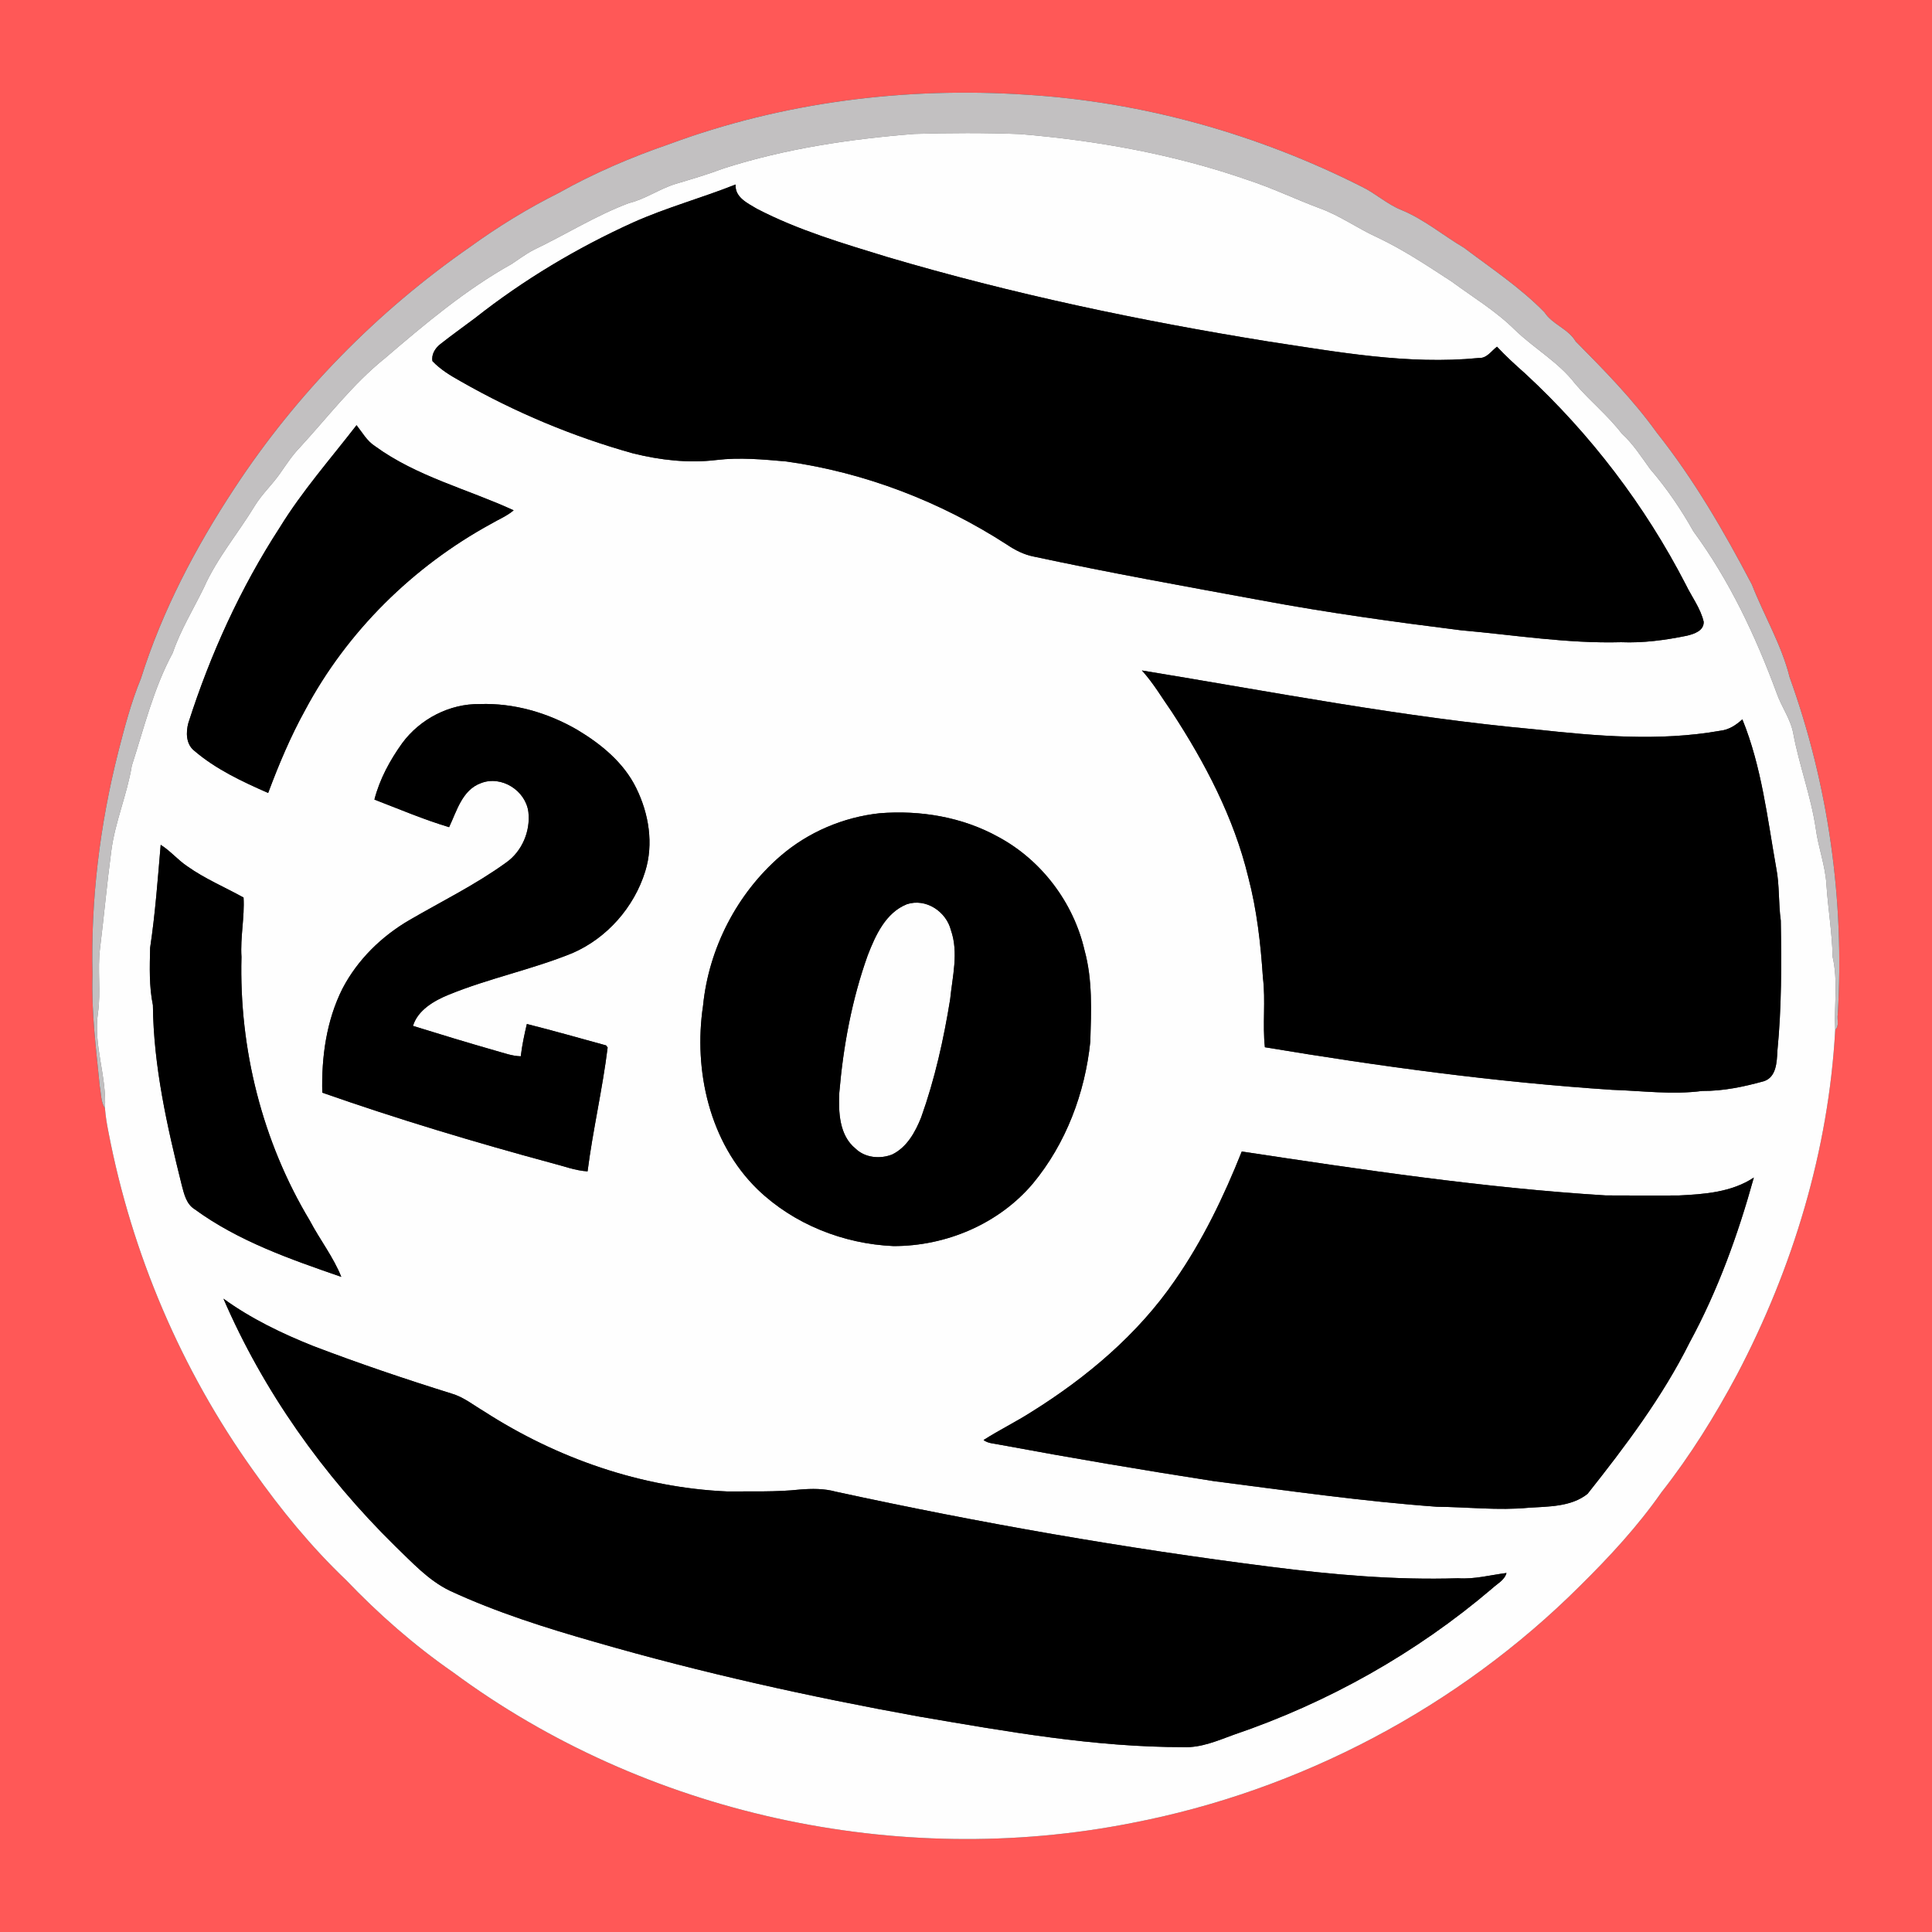 <?xml version="1.0" encoding="UTF-8" ?>
<!DOCTYPE svg PUBLIC "-//W3C//DTD SVG 1.1//EN" "http://www.w3.org/Graphics/SVG/1.1/DTD/svg11.dtd">
<svg width="640pt" height="640pt" viewBox="0 0 640 640" version="1.1" xmlns="http://www.w3.org/2000/svg">
<rect x="0" y="0" width="640" height="640" fill="#333333" stroke="none"/>
<g id="#ff5857ff">
<path fill="#ff5857" opacity="1.00" d=" M 0.00 0.00 L 640.00 0.00 L 640.00 640.00 L 0.00 640.00 L 0.00 0.00 M 221.80 47.71 C 209.11 52.06 196.70 57.39 184.99 63.96 C 174.77 69.08 165.00 75.07 155.74 81.78 C 124.95 103.16 98.26 130.37 77.69 161.72 C 64.79 181.31 53.74 202.32 46.69 224.75 C 43.43 232.65 41.27 240.94 39.15 249.20 C 33.06 273.28 30.03 298.15 30.64 322.99 C 30.25 335.36 31.84 347.64 33.06 359.92 C 33.53 362.33 33.36 365.01 34.77 367.14 C 34.97 369.80 35.41 372.44 35.94 375.06 C 43.65 415.27 60.06 453.81 83.88 487.12 C 93.02 500.09 103.11 512.42 114.61 523.38 C 125.42 534.68 137.21 545.04 150.06 553.95 C 213.66 600.99 297.33 619.21 374.81 603.91 C 430.65 593.21 483.11 565.52 523.37 525.37 C 533.14 515.73 542.49 505.63 550.37 494.36 C 559.93 482.19 568.13 468.99 575.41 455.35 C 593.95 420.07 605.76 380.96 607.94 341.09 C 609.38 339.88 608.50 337.67 608.78 336.04 C 611.07 298.26 605.68 259.95 592.84 224.35 C 590.16 213.57 584.37 203.96 580.35 193.67 C 571.14 176.10 561.15 158.83 548.78 143.25 C 540.90 132.29 531.42 122.64 521.95 113.08 C 519.43 108.83 514.27 107.53 511.61 103.43 C 503.62 95.26 494.06 88.93 484.96 82.07 C 478.03 77.97 471.78 72.68 464.28 69.58 C 459.52 67.68 455.74 64.10 451.17 61.88 C 416.63 44.43 378.60 33.73 339.93 31.37 C 300.01 28.73 259.39 33.79 221.80 47.71 Z" />
</g>
<g id="#c2c0c1ff">
<path fill="#c2c0c1" opacity="1.00" d=" M 221.80 47.71 C 259.39 33.79 300.01 28.73 339.93 31.37 C 378.60 33.73 416.63 44.43 451.17 61.88 C 455.74 64.10 459.52 67.68 464.28 69.58 C 471.78 72.68 478.03 77.97 484.96 82.07 C 494.06 88.93 503.62 95.26 511.61 103.43 C 514.27 107.53 519.43 108.83 521.95 113.08 C 531.42 122.64 540.90 132.29 548.78 143.25 C 561.15 158.83 571.14 176.10 580.35 193.67 C 584.37 203.96 590.16 213.57 592.84 224.35 C 605.68 259.95 611.07 298.26 608.78 336.04 C 608.50 337.67 609.38 339.88 607.94 341.09 C 607.54 333.04 608.92 324.92 607.08 316.97 C 606.91 308.94 605.56 301.02 605.03 293.02 C 604.65 286.68 602.31 280.69 601.49 274.42 C 599.91 263.74 596.02 253.58 594.05 242.99 C 593.17 238.14 590.10 234.12 588.52 229.53 C 581.56 210.68 572.91 192.27 560.97 176.02 C 556.86 168.69 552.11 161.73 546.63 155.36 C 543.69 151.33 541.04 147.07 537.30 143.70 C 532.70 137.68 526.76 132.91 521.84 127.17 C 516.34 119.96 508.23 115.48 501.78 109.22 C 495.50 102.99 487.88 98.43 480.80 93.21 C 472.84 88.04 464.93 82.74 456.33 78.67 C 449.75 75.71 443.87 71.37 437.04 68.94 C 429.10 65.97 421.44 62.26 413.37 59.63 C 389.04 51.15 363.49 46.55 337.86 44.41 C 326.22 43.97 314.57 44.01 302.93 44.36 C 281.57 46.05 260.19 49.22 239.73 55.78 C 234.53 57.75 229.20 59.30 223.88 60.90 C 218.48 62.52 213.83 65.96 208.32 67.28 C 197.34 71.42 187.35 77.72 176.79 82.78 C 174.21 84.11 171.90 85.87 169.48 87.46 C 154.26 95.96 140.82 107.27 127.62 118.59 C 116.88 127.18 108.55 138.22 99.28 148.28 C 96.79 150.86 94.84 153.88 92.79 156.80 C 90.22 160.52 86.83 163.60 84.46 167.46 C 78.93 176.58 71.92 184.83 67.55 194.63 C 64.06 201.83 59.81 208.67 57.22 216.28 C 50.87 228.00 47.74 241.03 43.67 253.63 C 42.10 263.24 38.10 272.26 36.86 281.94 C 35.43 292.64 34.47 303.41 33.14 314.12 C 32.25 321.24 33.49 328.45 32.45 335.56 C 30.87 346.19 35.40 356.52 34.77 367.14 C 33.36 365.01 33.53 362.33 33.06 359.92 C 31.84 347.64 30.25 335.36 30.64 322.99 C 30.03 298.15 33.06 273.28 39.15 249.20 C 41.27 240.94 43.43 232.65 46.69 224.75 C 53.74 202.32 64.79 181.31 77.69 161.72 C 98.26 130.37 124.95 103.16 155.74 81.78 C 165.00 75.07 174.77 69.08 184.99 63.96 C 196.70 57.39 209.11 52.06 221.80 47.71 Z" />
</g>
<g id="#fefefeff">
<path fill="#fefefe" opacity="1.00" d=" M 239.73 55.78 C 260.19 49.22 281.57 46.05 302.93 44.36 C 314.57 44.01 326.22 43.97 337.86 44.41 C 363.49 46.55 389.04 51.15 413.37 59.63 C 421.44 62.26 429.10 65.97 437.04 68.94 C 443.87 71.37 449.75 75.71 456.33 78.67 C 464.93 82.74 472.84 88.04 480.80 93.21 C 487.88 98.43 495.50 102.99 501.78 109.22 C 508.23 115.48 516.34 119.96 521.84 127.17 C 526.76 132.91 532.70 137.68 537.30 143.70 C 541.04 147.07 543.69 151.33 546.63 155.36 C 552.11 161.73 556.86 168.69 560.97 176.02 C 572.91 192.27 581.56 210.68 588.52 229.53 C 590.10 234.12 593.17 238.14 594.05 242.99 C 596.02 253.58 599.91 263.74 601.49 274.42 C 602.31 280.69 604.65 286.68 605.03 293.02 C 605.56 301.02 606.91 308.94 607.08 316.97 C 608.92 324.92 607.54 333.04 607.94 341.09 C 605.76 380.96 593.95 420.07 575.41 455.35 C 568.13 468.99 559.93 482.19 550.37 494.36 C 542.49 505.63 533.14 515.73 523.37 525.37 C 483.11 565.52 430.65 593.21 374.81 603.91 C 297.33 619.21 213.66 600.99 150.06 553.95 C 137.21 545.04 125.42 534.68 114.61 523.38 C 103.11 512.42 93.02 500.09 83.88 487.12 C 60.06 453.81 43.65 415.27 35.94 375.06 C 35.41 372.44 34.97 369.80 34.77 367.14 C 35.40 356.52 30.87 346.19 32.45 335.56 C 33.49 328.45 32.25 321.24 33.14 314.12 C 34.47 303.41 35.43 292.64 36.86 281.94 C 38.10 272.26 42.10 263.24 43.67 253.63 C 47.74 241.03 50.87 228.00 57.22 216.28 C 59.81 208.67 64.06 201.83 67.55 194.63 C 71.92 184.83 78.93 176.58 84.46 167.46 C 86.83 163.60 90.22 160.52 92.79 156.80 C 94.84 153.88 96.79 150.86 99.28 148.28 C 108.55 138.22 116.88 127.18 127.62 118.59 C 140.82 107.27 154.26 95.96 169.48 87.46 C 171.90 85.87 174.21 84.11 176.79 82.78 C 187.35 77.72 197.34 71.42 208.32 67.28 C 213.83 65.96 218.48 62.52 223.88 60.90 C 229.20 59.30 234.53 57.75 239.73 55.78 M 209.69 73.71 C 191.09 82.14 173.42 92.71 157.38 105.36 C 153.56 108.23 149.66 111.00 145.91 113.96 C 144.20 115.28 142.84 117.38 143.26 119.63 C 145.93 122.44 149.30 124.47 152.66 126.34 C 170.59 136.58 189.79 144.62 209.68 150.18 C 218.69 152.42 228.08 153.50 237.34 152.38 C 245.04 151.45 252.81 152.19 260.50 152.87 C 286.51 156.51 311.56 166.18 333.59 180.43 C 336.27 182.24 339.20 183.73 342.40 184.36 C 367.50 189.75 392.78 194.26 418.02 198.91 C 439.86 202.98 461.87 206.02 483.92 208.78 C 501.59 210.34 519.21 213.23 537.00 212.74 C 544.33 213.04 551.63 212.06 558.80 210.59 C 561.16 210.01 564.46 208.99 564.37 205.98 C 563.33 201.49 560.42 197.74 558.44 193.64 C 544.95 167.47 526.84 143.72 505.23 123.74 C 502.01 120.89 498.84 117.99 495.90 114.85 C 493.98 116.28 492.55 118.76 489.83 118.59 C 466.43 120.89 443.08 116.58 420.01 113.10 C 377.50 106.24 335.27 97.36 293.95 85.14 C 279.27 80.64 264.41 76.27 250.73 69.16 C 247.63 67.28 243.43 65.42 243.67 61.12 C 232.44 65.59 220.73 68.76 209.69 73.71 M 92.68 174.73 C 79.65 194.78 69.68 216.73 62.40 239.48 C 61.55 242.57 61.59 246.51 64.34 248.68 C 71.53 254.84 80.22 258.90 88.83 262.68 C 92.35 253.26 96.25 243.96 101.13 235.15 C 114.98 209.18 136.80 187.69 162.58 173.58 C 165.11 172.08 167.90 170.97 170.16 169.05 C 154.89 162.02 137.99 157.85 124.22 147.79 C 121.54 146.08 120.03 143.27 118.11 140.85 C 109.48 152.02 100.09 162.67 92.68 174.73 M 378.27 222.10 C 382.08 226.28 384.93 231.20 388.17 235.81 C 399.19 252.68 408.74 270.85 413.50 290.55 C 416.36 301.43 417.62 312.65 418.36 323.86 C 419.30 331.51 418.19 339.28 419.01 346.91 C 457.12 353.27 495.45 358.47 534.01 361.02 C 543.96 361.34 553.95 362.70 563.90 361.39 C 570.84 361.45 577.67 360.00 584.33 358.16 C 588.50 356.79 588.60 351.70 588.79 348.06 C 590.19 333.73 590.15 319.33 589.91 304.95 C 589.10 299.18 589.53 293.32 588.41 287.59 C 585.46 271.02 583.57 253.98 577.18 238.29 C 575.13 240.17 572.74 241.75 569.91 242.06 C 549.62 245.66 528.88 243.83 508.54 241.61 C 464.78 237.62 421.59 229.20 378.27 222.10 M 133.22 246.20 C 129.17 251.84 125.76 258.13 124.03 264.87 C 132.23 268.02 140.35 271.49 148.77 274.01 C 151.33 268.63 153.12 261.64 159.35 259.41 C 166.14 256.76 174.16 261.91 175.04 269.02 C 175.76 275.33 172.92 282.04 167.69 285.72 C 157.64 293.01 146.45 298.50 135.74 304.72 C 126.44 310.11 118.44 317.91 113.45 327.49 C 108.11 338.10 106.47 350.19 106.76 361.96 C 131.77 370.73 157.17 378.36 182.75 385.28 C 186.69 386.26 190.56 387.79 194.64 388.03 C 196.40 374.28 199.60 360.74 201.29 346.99 L 200.76 346.30 C 192.03 343.91 183.31 341.42 174.53 339.21 C 173.69 342.74 172.94 346.30 172.51 349.91 C 169.60 349.84 166.86 348.79 164.09 348.03 C 154.96 345.42 145.88 342.66 136.81 339.84 C 138.38 334.62 143.82 331.47 148.63 329.52 C 162.00 324.05 176.26 321.17 189.64 315.72 C 201.07 310.77 210.05 300.55 213.73 288.68 C 216.58 279.56 214.94 269.57 210.79 261.12 C 206.68 252.66 199.14 246.49 191.21 241.75 C 181.49 236.11 170.24 232.84 158.96 233.23 C 148.94 233.07 139.14 238.15 133.22 246.20 M 291.39 269.40 C 279.32 270.71 267.73 275.64 258.53 283.57 C 244.12 296.04 234.78 314.16 232.90 333.12 C 229.68 354.60 235.04 378.55 250.99 394.03 C 263.00 405.58 279.40 412.05 295.98 412.78 C 313.38 412.81 330.82 405.46 342.14 392.08 C 353.12 378.85 359.44 362.04 361.18 345.02 C 361.48 334.94 361.97 324.63 359.27 314.81 C 355.63 299.00 345.02 284.94 330.72 277.25 C 318.81 270.64 304.88 268.32 291.39 269.40 M 53.23 279.86 C 52.26 291.24 51.43 302.67 49.73 313.98 C 49.60 320.32 49.36 326.70 50.65 332.95 C 50.85 353.22 55.36 373.10 60.23 392.68 C 61.00 395.55 61.72 398.86 64.45 400.55 C 78.97 411.18 96.22 417.15 113.06 422.98 C 110.41 416.35 105.93 410.64 102.62 404.33 C 86.90 378.17 79.18 347.46 79.99 317.00 C 79.57 310.41 81.06 303.89 80.68 297.32 C 74.45 293.87 67.83 291.09 62.01 286.95 C 58.87 284.85 56.42 281.84 53.23 279.86 M 411.35 381.45 C 405.41 396.37 398.38 410.97 389.18 424.19 C 376.90 442.05 360.01 456.27 341.73 467.69 C 336.54 471.01 331.00 473.72 325.81 477.03 C 327.37 478.22 329.42 478.17 331.26 478.59 C 354.80 482.97 378.41 486.96 402.07 490.64 C 426.67 493.80 451.25 497.33 476.00 499.13 C 486.13 499.22 496.26 500.42 506.38 499.46 C 512.97 499.03 520.46 499.19 525.89 494.87 C 538.42 479.07 550.67 462.84 559.71 444.72 C 569.07 427.48 575.76 408.94 580.98 390.08 C 573.60 394.97 564.57 395.61 555.99 396.02 C 547.98 396.04 539.96 396.05 531.94 396.00 C 491.50 393.51 451.38 387.50 411.35 381.45 M 74.02 430.20 C 87.29 460.91 107.04 488.70 130.86 512.13 C 136.50 517.53 141.86 523.49 149.01 526.95 C 164.45 534.11 180.74 539.25 197.09 543.92 C 232.37 554.13 268.26 562.08 304.39 568.62 C 333.38 573.57 362.55 578.79 392.05 578.76 C 397.86 579.01 403.29 576.63 408.64 574.68 C 439.88 564.06 469.11 547.65 494.23 526.25 C 495.94 524.65 498.38 523.48 499.05 521.07 C 493.70 521.75 488.44 523.20 483.00 522.82 C 462.25 523.48 441.57 521.65 421.01 519.03 C 372.64 512.91 324.58 504.50 276.93 494.15 C 273.00 493.06 268.92 493.11 264.90 493.44 C 256.96 494.29 248.97 493.98 241.01 494.07 C 212.37 492.83 184.44 483.06 160.42 467.58 C 156.85 465.48 153.58 462.78 149.54 461.62 C 134.18 456.83 118.93 451.67 103.90 445.94 C 93.42 441.77 83.17 436.83 74.02 430.20 Z" />
<path fill="#fefefe" opacity="1.00" d=" M 300.42 299.53 C 306.73 297.45 313.43 301.95 315.01 308.14 C 317.60 315.60 315.50 323.46 314.75 331.05 C 312.61 344.30 309.67 357.48 305.15 370.14 C 303.21 375.00 300.44 380.06 295.54 382.44 C 291.57 384.01 286.59 383.57 283.43 380.51 C 277.98 376.11 277.73 368.39 278.03 361.95 C 279.35 346.49 282.21 331.06 287.46 316.42 C 290.03 309.81 293.39 302.34 300.42 299.53 Z" />
</g>
<g id="#000000ff">
<path fill="#000000" opacity="1.00" d=" M 209.69 73.71 C 220.73 68.76 232.44 65.59 243.67 61.12 C 243.43 65.42 247.63 67.28 250.73 69.16 C 264.41 76.27 279.27 80.64 293.95 85.14 C 335.27 97.36 377.50 106.24 420.01 113.10 C 443.08 116.58 466.43 120.89 489.83 118.59 C 492.55 118.76 493.98 116.28 495.90 114.85 C 498.84 117.99 502.01 120.89 505.23 123.74 C 526.84 143.72 544.95 167.47 558.44 193.64 C 560.42 197.74 563.33 201.49 564.37 205.98 C 564.46 208.99 561.16 210.01 558.80 210.59 C 551.63 212.06 544.33 213.04 537.00 212.74 C 519.21 213.23 501.59 210.34 483.92 208.78 C 461.87 206.02 439.86 202.98 418.02 198.91 C 392.78 194.26 367.50 189.75 342.40 184.36 C 339.20 183.73 336.27 182.24 333.59 180.43 C 311.56 166.18 286.51 156.51 260.50 152.87 C 252.81 152.19 245.04 151.45 237.34 152.38 C 228.08 153.50 218.69 152.42 209.68 150.18 C 189.79 144.62 170.59 136.58 152.66 126.34 C 149.30 124.47 145.93 122.44 143.26 119.63 C 142.84 117.38 144.20 115.28 145.91 113.96 C 149.66 111.00 153.56 108.23 157.38 105.36 C 173.42 92.71 191.09 82.14 209.69 73.71 Z" />
<path fill="#000000" opacity="1.00" d=" M 92.68 174.73 C 100.09 162.67 109.48 152.02 118.11 140.85 C 120.03 143.27 121.54 146.08 124.22 147.79 C 137.99 157.85 154.89 162.02 170.16 169.05 C 167.90 170.97 165.11 172.08 162.58 173.58 C 136.80 187.69 114.98 209.18 101.13 235.15 C 96.25 243.96 92.35 253.26 88.83 262.68 C 80.22 258.90 71.53 254.84 64.34 248.68 C 61.59 246.51 61.55 242.57 62.40 239.48 C 69.68 216.73 79.65 194.78 92.68 174.73 Z" />
<path fill="#000000" opacity="1.00" d=" M 378.27 222.10 C 421.59 229.20 464.78 237.62 508.54 241.61 C 528.88 243.83 549.62 245.66 569.91 242.06 C 572.74 241.75 575.13 240.17 577.18 238.29 C 583.57 253.98 585.46 271.02 588.41 287.59 C 589.53 293.32 589.10 299.18 589.91 304.95 C 590.15 319.33 590.19 333.73 588.79 348.06 C 588.60 351.70 588.50 356.79 584.33 358.16 C 577.67 360.00 570.84 361.45 563.90 361.39 C 553.95 362.70 543.96 361.34 534.01 361.02 C 495.45 358.47 457.12 353.27 419.01 346.91 C 418.19 339.28 419.30 331.51 418.36 323.86 C 417.62 312.65 416.36 301.43 413.50 290.55 C 408.74 270.85 399.19 252.68 388.17 235.81 C 384.93 231.20 382.08 226.28 378.27 222.10 Z" />
<path fill="#000000" opacity="1.00" d=" M 133.22 246.20 C 139.14 238.15 148.94 233.07 158.96 233.23 C 170.24 232.84 181.49 236.11 191.21 241.75 C 199.14 246.49 206.68 252.66 210.79 261.12 C 214.94 269.57 216.58 279.56 213.73 288.68 C 210.05 300.55 201.07 310.77 189.64 315.72 C 176.26 321.17 162.00 324.05 148.63 329.52 C 143.82 331.47 138.38 334.62 136.81 339.84 C 145.88 342.66 154.96 345.42 164.09 348.03 C 166.86 348.79 169.60 349.84 172.51 349.91 C 172.94 346.30 173.69 342.74 174.53 339.21 C 183.31 341.42 192.03 343.91 200.76 346.30 L 201.29 346.99 C 199.60 360.74 196.40 374.28 194.64 388.03 C 190.56 387.79 186.69 386.26 182.75 385.28 C 157.17 378.36 131.77 370.73 106.76 361.96 C 106.47 350.19 108.11 338.10 113.45 327.49 C 118.44 317.91 126.44 310.11 135.74 304.72 C 146.45 298.50 157.64 293.01 167.69 285.72 C 172.92 282.04 175.76 275.33 175.04 269.02 C 174.16 261.91 166.14 256.76 159.35 259.41 C 153.12 261.64 151.33 268.63 148.77 274.01 C 140.35 271.49 132.23 268.02 124.03 264.87 C 125.76 258.13 129.17 251.84 133.22 246.20 Z" />
<path fill="#000000" opacity="1.00" d=" M 291.39 269.40 C 304.88 268.32 318.81 270.64 330.72 277.25 C 345.02 284.94 355.63 299.00 359.27 314.81 C 361.97 324.63 361.48 334.94 361.18 345.02 C 359.44 362.04 353.12 378.85 342.14 392.08 C 330.82 405.46 313.38 412.81 295.98 412.78 C 279.40 412.05 263.00 405.58 250.99 394.03 C 235.04 378.55 229.68 354.60 232.90 333.12 C 234.78 314.16 244.12 296.04 258.53 283.57 C 267.73 275.64 279.32 270.71 291.39 269.40 M 300.42 299.53 C 293.39 302.34 290.03 309.81 287.46 316.42 C 282.21 331.06 279.35 346.49 278.03 361.95 C 277.73 368.39 277.98 376.11 283.43 380.51 C 286.59 383.57 291.57 384.01 295.54 382.44 C 300.44 380.06 303.21 375.00 305.15 370.14 C 309.67 357.48 312.61 344.30 314.75 331.05 C 315.50 323.46 317.60 315.60 315.01 308.14 C 313.43 301.95 306.73 297.45 300.42 299.53 Z" />
<path fill="#000000" opacity="1.00" d=" M 53.23 279.86 C 56.42 281.84 58.87 284.85 62.01 286.95 C 67.83 291.09 74.45 293.87 80.68 297.32 C 81.06 303.89 79.57 310.41 79.99 317.00 C 79.18 347.46 86.90 378.17 102.62 404.33 C 105.93 410.64 110.41 416.35 113.06 422.98 C 96.22 417.15 78.97 411.18 64.45 400.55 C 61.72 398.86 61.00 395.55 60.23 392.68 C 55.36 373.10 50.85 353.22 50.65 332.95 C 49.36 326.70 49.60 320.32 49.73 313.98 C 51.43 302.67 52.26 291.24 53.23 279.86 Z" />
<path fill="#000000" opacity="1.00" d=" M 411.35 381.45 C 451.38 387.50 491.50 393.51 531.94 396.00 C 539.96 396.05 547.98 396.04 555.99 396.02 C 564.57 395.61 573.60 394.97 580.98 390.08 C 575.76 408.94 569.07 427.48 559.71 444.72 C 550.67 462.84 538.42 479.07 525.89 494.87 C 520.46 499.19 512.97 499.03 506.38 499.46 C 496.26 500.42 486.13 499.22 476.00 499.13 C 451.25 497.33 426.67 493.80 402.07 490.64 C 378.41 486.96 354.80 482.97 331.26 478.59 C 329.42 478.17 327.37 478.22 325.81 477.03 C 331.00 473.72 336.54 471.01 341.73 467.69 C 360.01 456.27 376.90 442.05 389.18 424.19 C 398.38 410.97 405.41 396.37 411.35 381.45 Z" />
<path fill="#000000" opacity="1.00" d=" M 74.02 430.20 C 83.17 436.83 93.42 441.77 103.90 445.94 C 118.93 451.67 134.18 456.83 149.54 461.62 C 153.58 462.78 156.85 465.48 160.42 467.58 C 184.44 483.06 212.37 492.83 241.01 494.07 C 248.97 493.98 256.96 494.29 264.90 493.44 C 268.92 493.11 273.00 493.06 276.93 494.15 C 324.58 504.50 372.64 512.91 421.01 519.03 C 441.57 521.65 462.25 523.48 483.00 522.82 C 488.44 523.20 493.70 521.75 499.05 521.07 C 498.38 523.48 495.94 524.65 494.23 526.25 C 469.11 547.65 439.88 564.06 408.64 574.68 C 403.29 576.63 397.86 579.01 392.05 578.76 C 362.55 578.79 333.38 573.57 304.39 568.62 C 268.26 562.08 232.37 554.13 197.09 543.92 C 180.74 539.25 164.45 534.11 149.01 526.95 C 141.86 523.49 136.50 517.53 130.86 512.13 C 107.04 488.70 87.29 460.91 74.02 430.20 Z" />
</g>
</svg>

